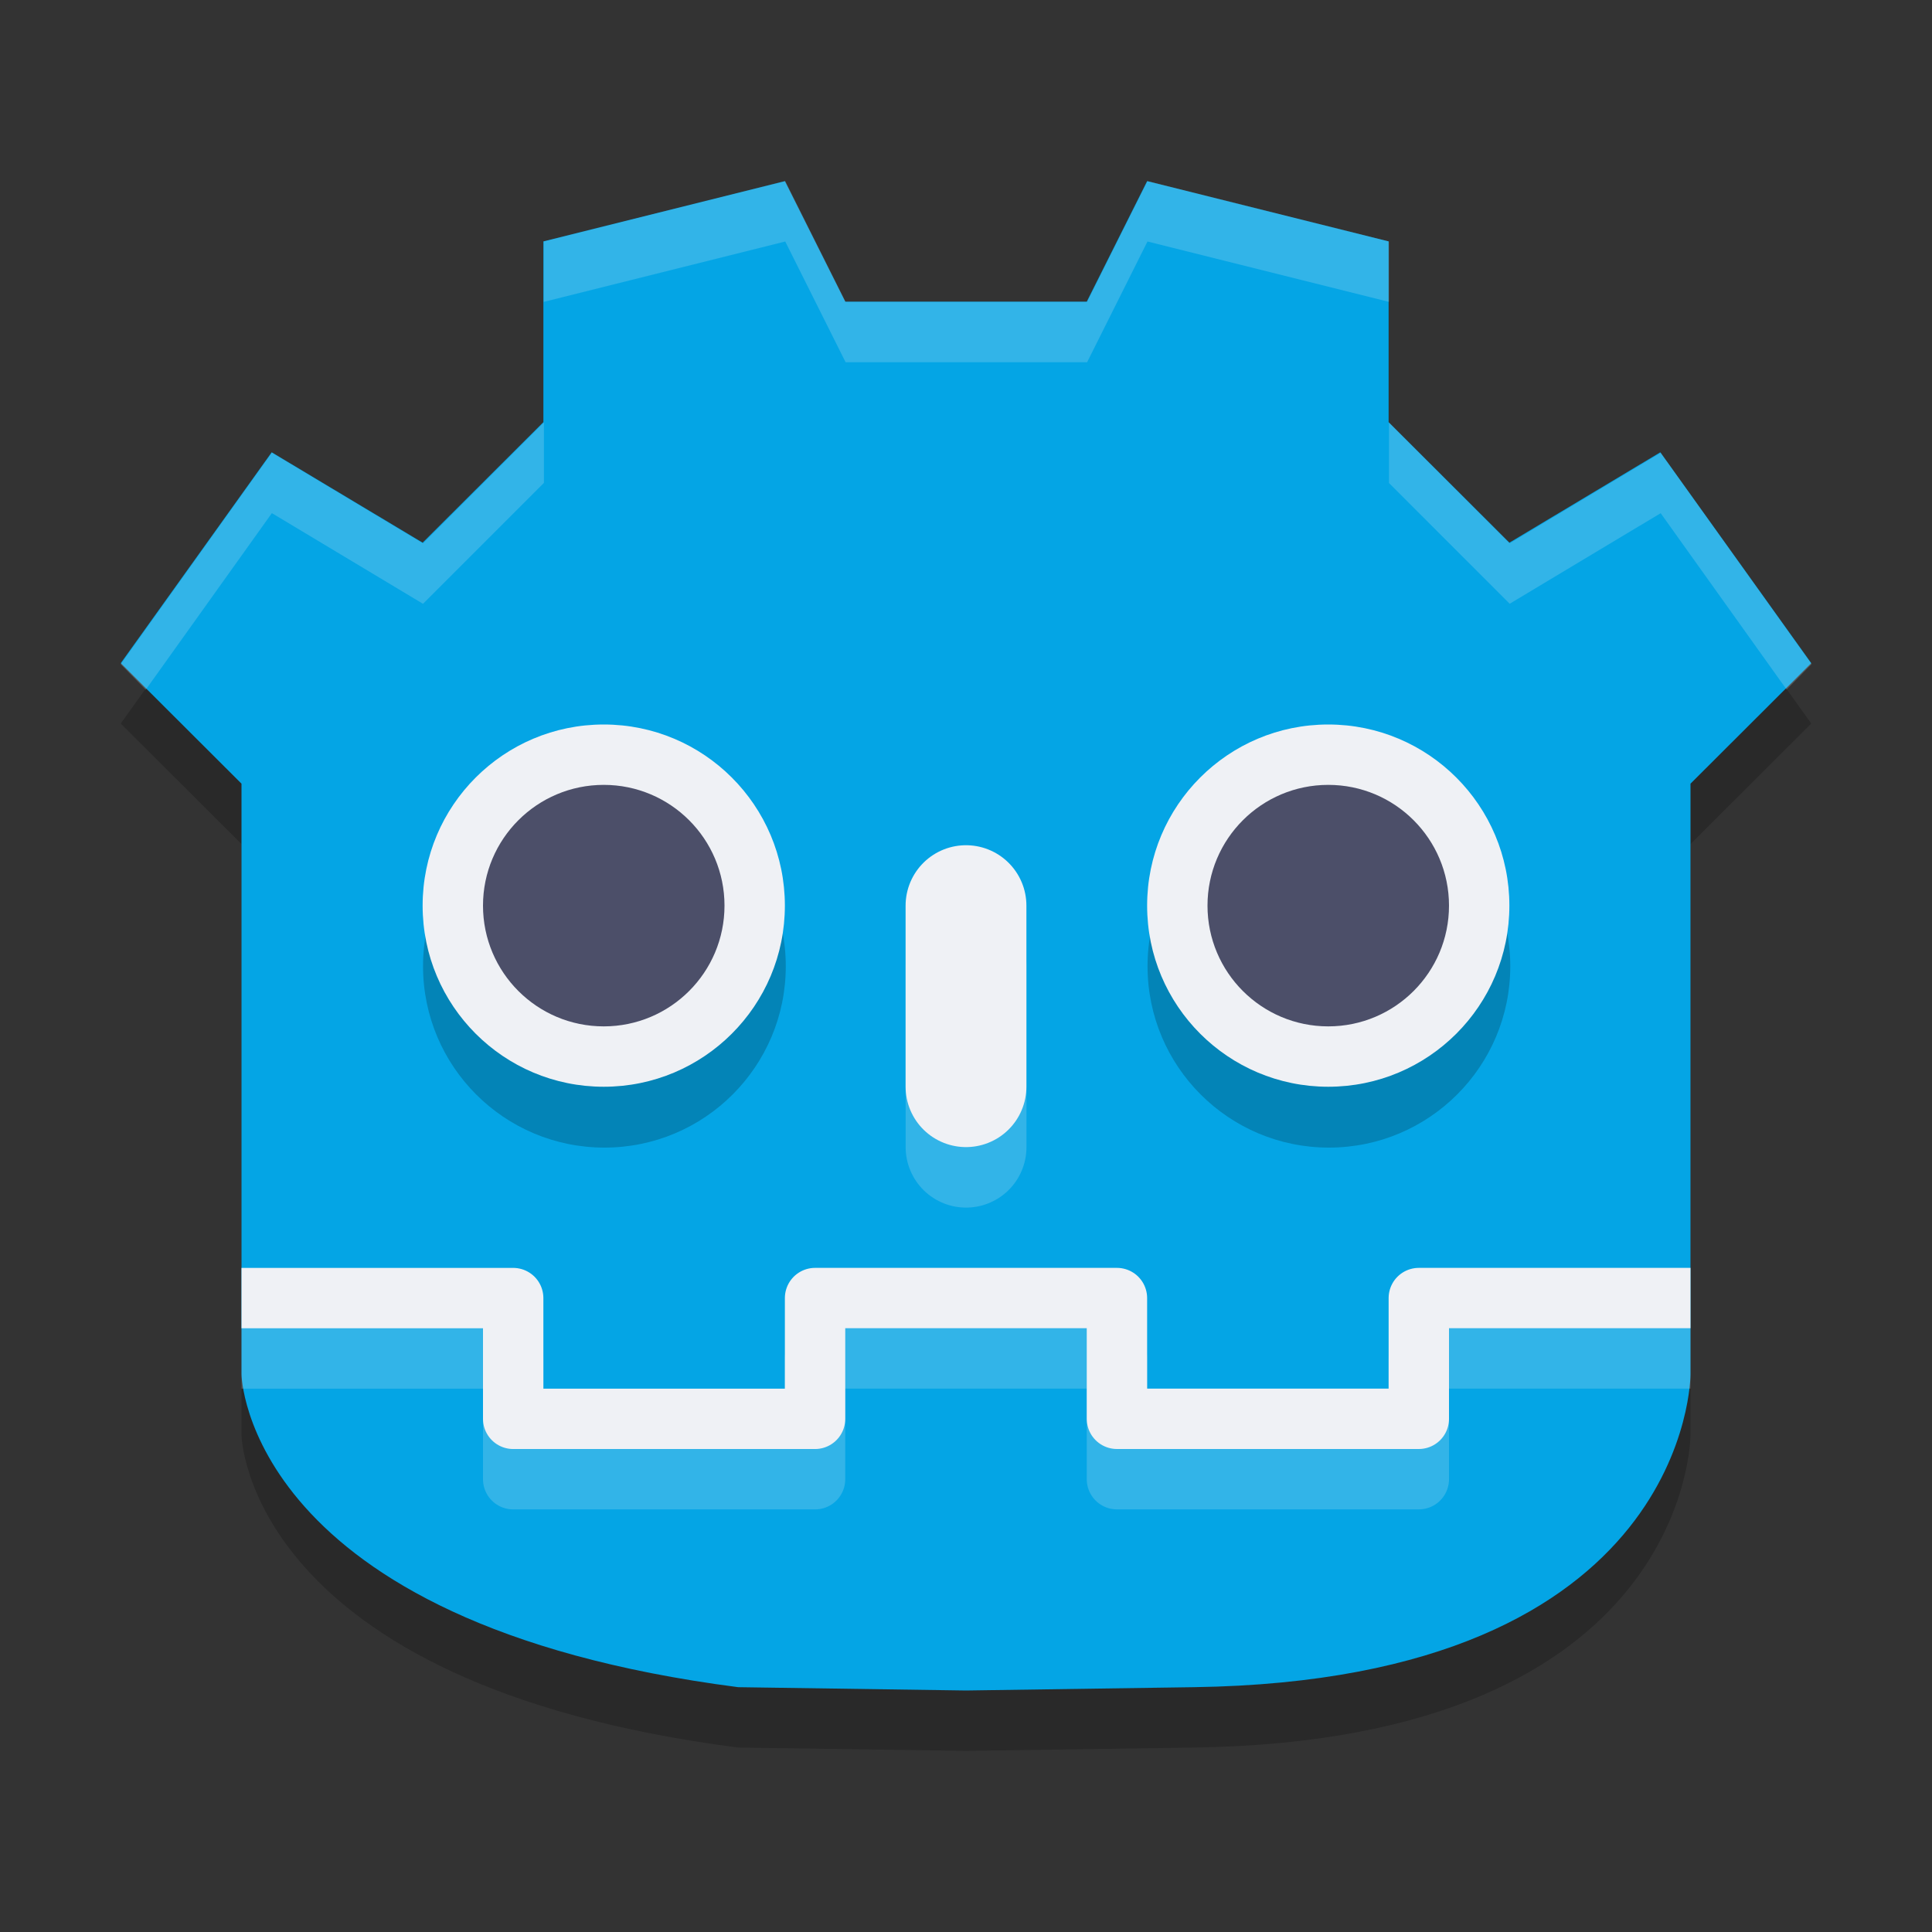 <svg xmlns="http://www.w3.org/2000/svg" width="32" height="32" version="1">
 <rect width="100%" height="100%" fill="#333333" stroke="none"/>
 <g>
  <path style="opacity:0.2" d="M 12.226,28.945 C 4.052,27.888 4,23.764 4,23.764 V 13.98 L 2,11.984 4.5,8.491 l 2.5,1.497 L 9,7.992 V 4.998 L 13,4 14,5.996 h 4 L 19,4 23,4.998 v 2.994 l 2,1.996 2.5,-1.497 2.5,3.493 -2,1.996 v 9.784 c 0,0 0.016,5.062 -8.226,5.181 l -3.774,0.055 z"/>
  <path style="fill:#04a5e5" d="M 12.226,27.945 C 4.052,26.888 4,22.764 4,22.764 V 12.98 L 2,10.984 4.5,7.491 l 2.5,1.497 L 9,6.992 V 3.998 L 13,3 14,4.996 h 4 L 19,3 23,3.998 v 2.994 l 2,1.996 2.5,-1.497 2.5,3.493 -2,1.996 v 9.784 c 0,0 0.016,5.062 -8.226,5.181 L 16,28 Z"/>
  <circle style="opacity:0.2" cx="10.011" cy="16.004" r="3.004"/>
  <circle style="fill:#eff1f5" cx="10" cy="15" r="3"/>
  <circle style="fill:#4c4f69" cx="10" cy="15" r="2"/>
  <circle style="opacity:0.2" cx="22.011" cy="16.004" r="3.004"/>
  <circle style="fill:#eff1f5" cx="22" cy="15" r="3"/>
  <circle style="fill:#4c4f69" cx="22" cy="15" r="2"/>
  <path style="opacity:0.2;fill:#eff1f5" d="M 2,11.002 4.503,7.498 7.006,9 9.009,6.997 V 7.998 L 7.006,10.001 4.503,8.499 2.414,11.424 Z M 30.006,10.999 27.506,7.5 25.005,9 23.006,7 V 8 L 25.005,10 27.506,8.5 29.592,11.421 Z M 23.006,4 19.006,3 18.006,5 V 6 L 19.006,4 23.006,5 Z M 9.006,4 13.006,3 14.006,5 H 18.006 V 6 H 14.006 L 13.006,4 9.006,5 Z"/>
  <path style="fill:none;stroke:#eff1f5;stroke-width:2.001;stroke-linecap:round;stroke-opacity:0.2" d="m 16.001,16.001 v 3"/>
  <path style="fill:none;stroke:#eff1f5;stroke-width:2.001;stroke-linecap:round" d="m 16,15 v 2.999"/>
  <path style="opacity:0.2;fill:none;stroke:#eff1f5;stroke-linejoin:round" d="m 28,22.5 h -4.5 v 2 h -5 V 22.5 H 16 m -12,3.5e-4 h 4.5 v 2 H 13.5 V 22.5 H 16"/>
  <path style="fill:none;stroke:#eff1f5;stroke-linejoin:round" d="m 28,21.5 h -4.5 v 2 h -5 V 21.5 H 16 m -12,3.5e-4 h 4.5 v 2 H 13.5 V 21.5 H 16"/>
 </g>
</svg>
